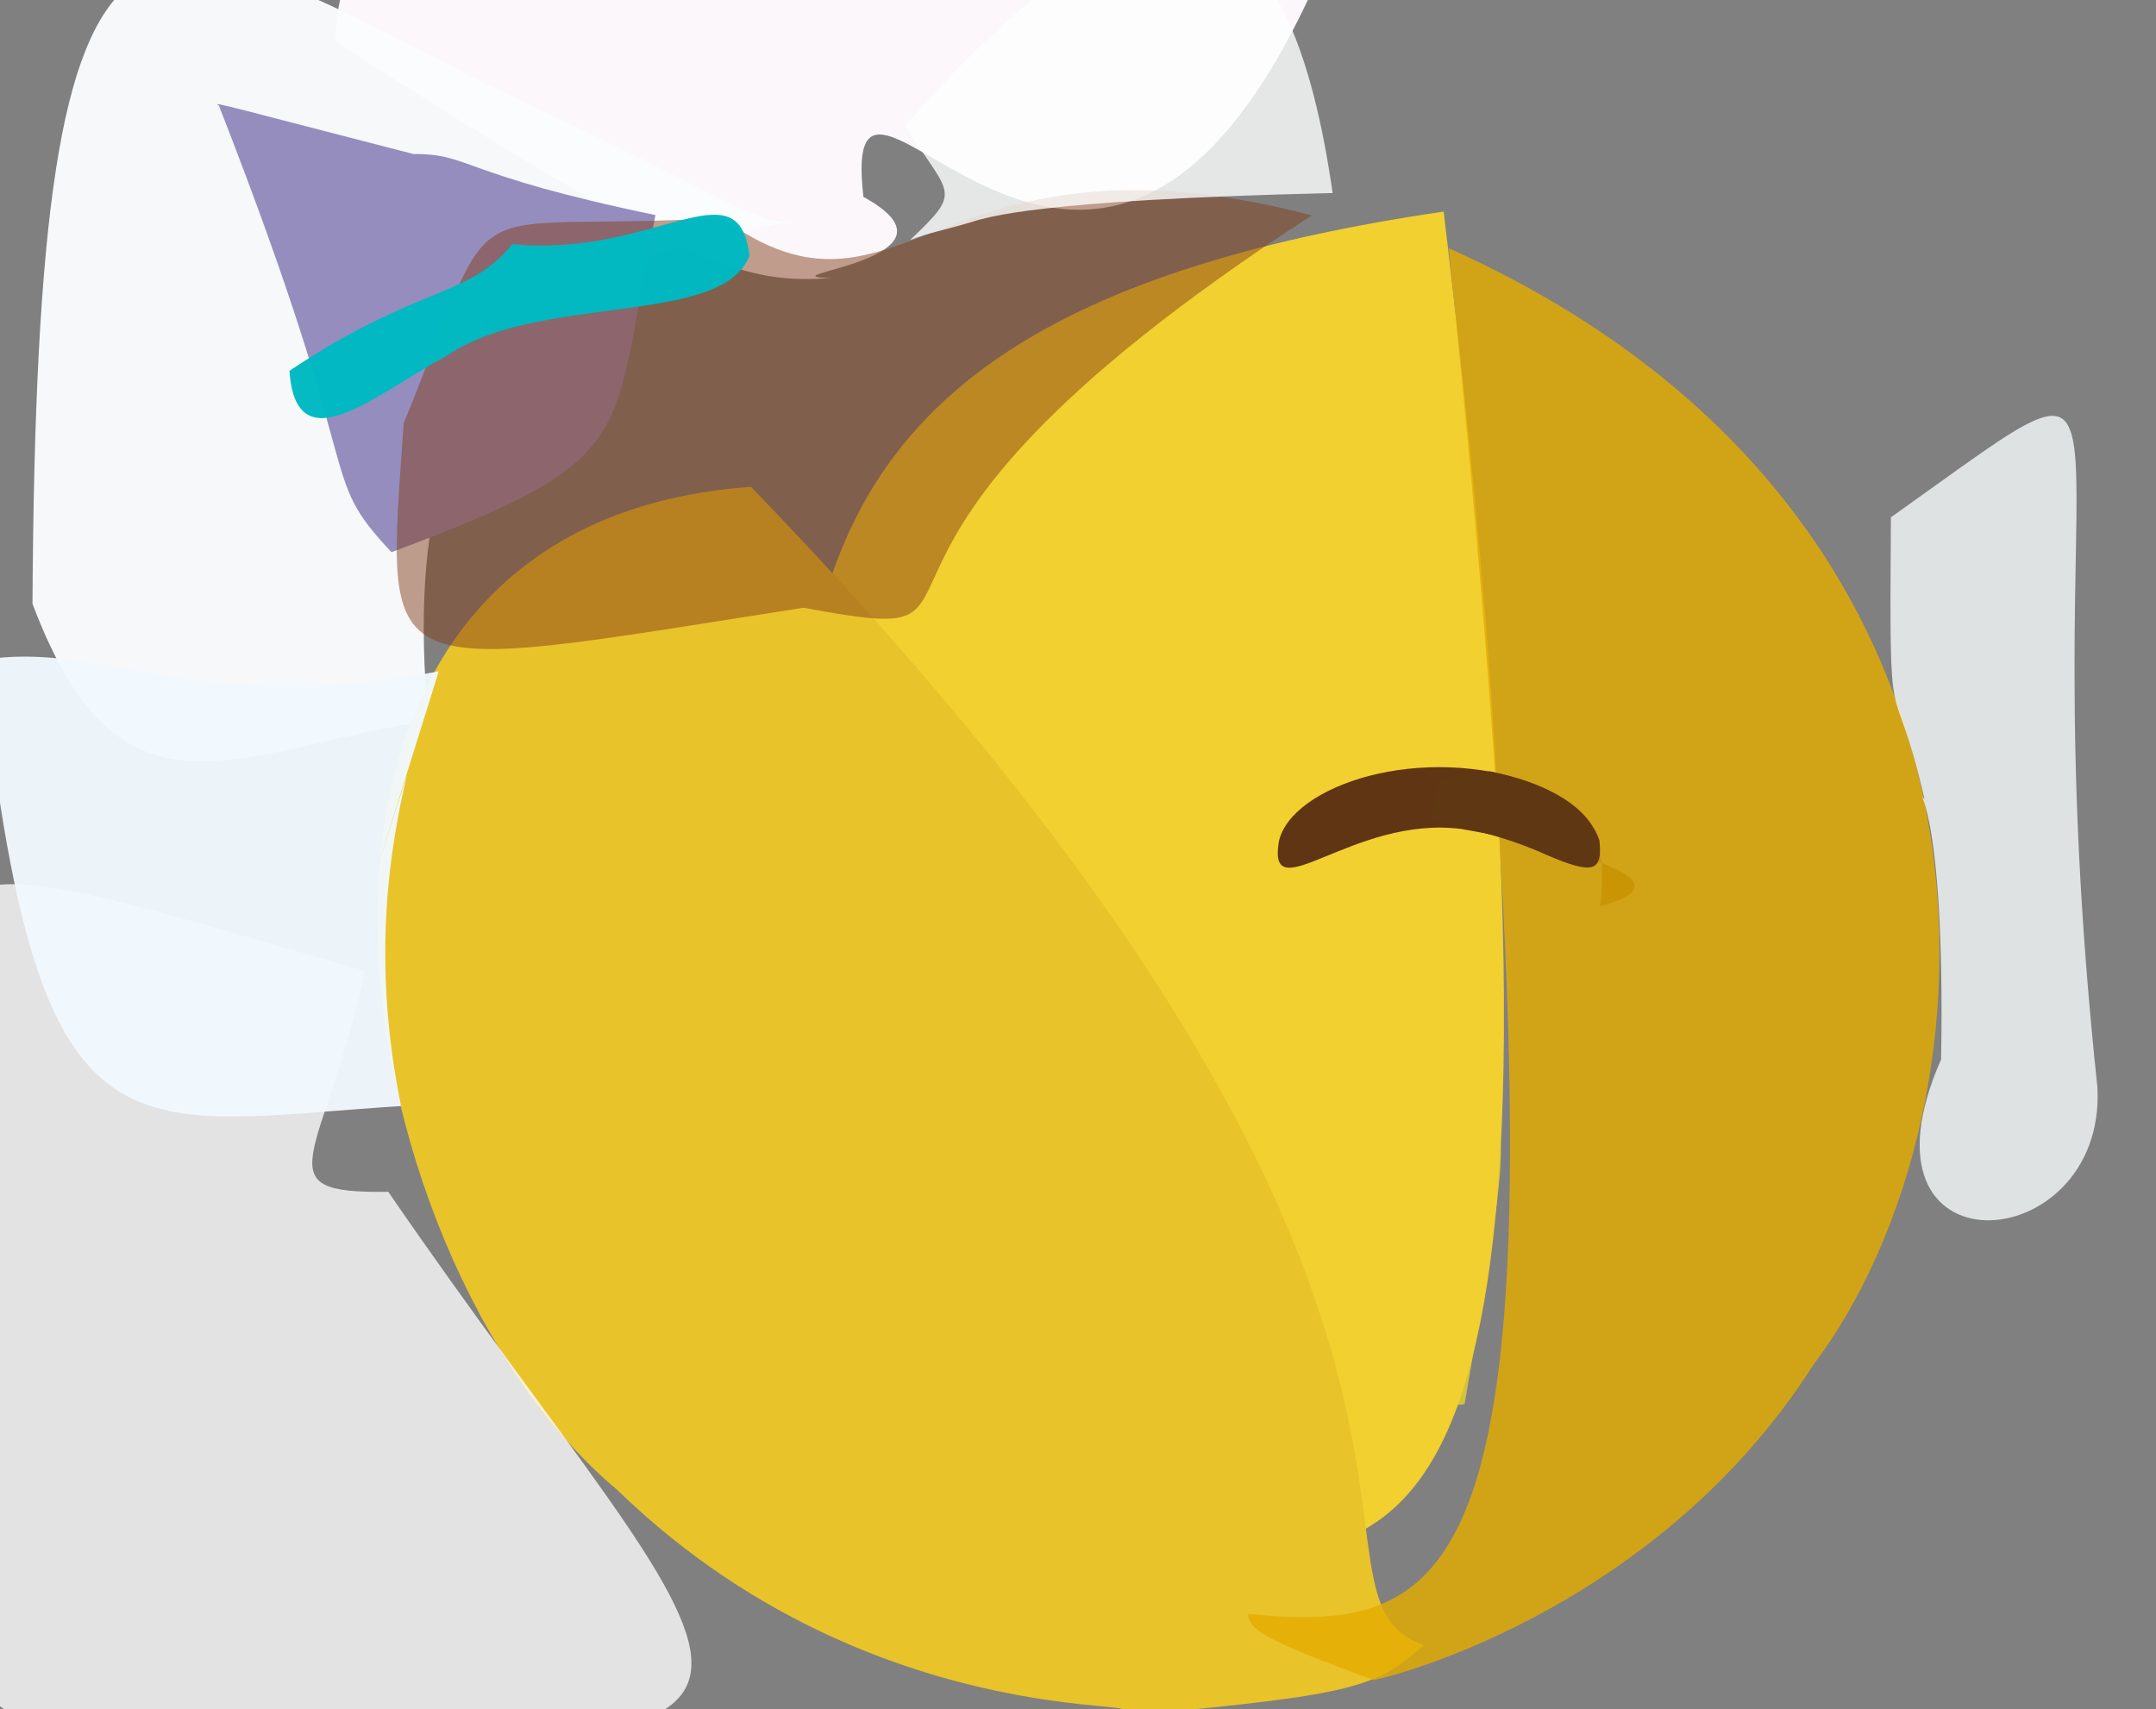 <?xml version="1.0" ?>
<svg xmlns="http://www.w3.org/2000/svg" version="1.1" width="512" height="406">
  <rect width="100%" height="100%" fill="#808080" stroke="none"/>
  <defs/>
  <g>
    <path d="M 353.126 242.439 C 355.013 280.496 361.819 253.069 347.801 333.538 C 270.285 340.692 225.463 337.491 217.31 301.222 C 213.995 209.312 227.116 207.763 270.495 186.435 C 347.437 193.62 339.927 203.16 353.126 242.439" stroke-width="0.0" fill="rgb(251, 232, 25)" opacity="0.643" stroke="rgb(190, 232, 102)" stroke-opacity="0.944" stroke-linecap="round" stroke-linejoin="round"/>
    <path d="M 205.04 46.754 C 232.417 61.833 179.138 65.548 197.613 66.064 C 177.478 67.178 166.254 65.734 79.681 9.887 C 80.438 -28.304 107.945 -27.067 310.72 -0.302 C 258.102 111.763 198.919 -7.049 205.04 46.754" stroke-width="0.0" fill="rgb(255, 251, 255)" opacity="0.965" stroke="rgb(14, 90, 70)" stroke-opacity="0.17" stroke-linecap="round" stroke-linejoin="round"/>
    <path d="M 189.33 52.439 C 145.04 60.397 92.107 73.063 101.781 171.222 C 56.21 177.931 28.744 199.317 7.716 143.4 C 8.732 -40.876 32.252 -23.112 115.149 19.887 C 176.133 47.975 178.734 53.732 189.33 52.439" stroke-width="0.0" fill="rgb(250, 252, 254)" opacity="0.963" stroke="rgb(150, 199, 133)" stroke-opacity="0.424" stroke-linecap="round" stroke-linejoin="round"/>
    <path d="M 342.843 50.257 C 381.892 375.942 333.386 365.344 289.3 371.445 C 278.509 376.061 270.229 378.476 257.094 278.381 C 268.665 302.237 270.12 311.099 191.282 274.821 C 187.511 157.683 170.07 75.523 342.843 50.257" stroke-width="0.0" fill="rgb(241, 208, 48)" opacity="1.0" stroke="rgb(51, 215, 168)" stroke-opacity="0.022" stroke-linecap="round" stroke-linejoin="round"/>
    <path d="M 380.025 215.187 C 404.868 208.816 367.024 200.392 347.037 196.891 C 321.329 193.619 300.95 216.668 303.681 199.966 C 306.495 186.552 337.727 176.086 365.069 186.338 C 368.009 191.14 383.112 187.479 380.025 215.187" stroke-width="0.0" fill="rgb(79, 37, 17)" opacity="0.902" stroke="rgb(79, 36, 119)" stroke-opacity="0.162" stroke-linecap="round" stroke-linejoin="round"/>
    <path d="M 338.119 390.713 C 326.264 401.381 321.255 402.789 256.89 408.423 C 294.712 400.328 213.338 418.845 146.491 353.792 C 80.459 298.776 50.353 124.838 178.333 115.624 C 368.542 312.578 303.746 379.053 338.119 390.713" stroke-width="0.0" fill="rgb(233, 195, 42)" opacity="1.0" stroke="rgb(46, 31, 115)" stroke-opacity="0.838" stroke-linecap="round" stroke-linejoin="round"/>
    <path d="M 430.692 324.07 C 392.103 384.697 325.174 399.598 326.145 398.999 C 299.777 389.351 296.64 387.042 296.4 383.311 C 352.75 388.992 376.221 371.355 344.039 58.948 C 485.871 122.645 475.857 264.232 430.692 324.07" stroke-width="0.0" fill="rgb(228, 173, 0)" opacity="0.81" stroke="rgb(94, 200, 149)" stroke-opacity="0.202" stroke-linecap="round" stroke-linejoin="round"/>
    <path d="M 498.092 258.282 C 500.241 299.207 438.022 303.72 460.964 251.637 C 462.08 188.862 454.021 186.815 457.027 189.852 C 449.24 155.86 448.614 181.028 449.047 122.872 C 518.387 73.661 480.249 90.965 498.092 258.282" stroke-width="0.0" fill="rgb(250, 255, 255)" opacity="0.768" stroke="rgb(195, 30, 109)" stroke-opacity="0.371" stroke-linecap="round" stroke-linejoin="round"/>
    <path d="M 92.2 283.066 C 174.838 403.43 216.376 419.056 47.704 412.345 C -43.608 413.727 10.342 387.612 -10.583 264.084 C -19.85 196.026 -15.786 201.22 86.689 230.596 C 76.969 275.462 61.716 283.529 92.2 283.066" stroke-width="0.0" fill="rgb(255, 255, 255)" opacity="0.781" stroke="rgb(207, 58, 227)" stroke-opacity="0.777" stroke-linecap="round" stroke-linejoin="round"/>
    <path d="M 155.659 51.087 C 144.658 105.072 153.297 108.569 92.967 131.157 C 74.915 111.893 88.081 117.332 51.978 25.068 C 49.737 23.838 56.119 25.779 98.18 36.583 C 111.772 36.492 108.907 41.379 155.659 51.087" stroke-width="0.0" fill="rgb(149, 141, 189)" opacity="1.0" stroke="rgb(141, 214, 143)" stroke-opacity="0.007" stroke-linecap="round" stroke-linejoin="round"/>
    <path d="M 311.514 51.153 C 181.384 135.58 247.626 154.867 190.795 144.347 C 87.921 160.441 91.587 163.376 95.861 100.574 C 119.657 41.937 106.244 55.538 171.394 51.753 C 214.507 82.886 221.508 27.658 311.514 51.153" stroke-width="0.0" fill="rgb(130, 62, 25)" opacity="0.491" stroke="rgb(106, 26, 190)" stroke-opacity="0.228" stroke-linecap="round" stroke-linejoin="round"/>
    <path d="M 177.988 60.728 C 171.432 77.711 127.494 69.528 106.019 84.586 C 89.526 93.252 70.319 110.916 68.739 88.078 C 99.008 67.754 111.703 70.66 121.626 57.988 C 155.375 61.304 175.357 38.792 177.988 60.728" stroke-width="0.0" fill="rgb(0, 185, 194)" opacity="0.982" stroke="rgb(225, 171, 178)" stroke-opacity="0.915" stroke-linecap="round" stroke-linejoin="round"/>
    <path d="M 379.821 199.599 C 380.575 207.012 378.47 207.871 367.224 203.03 C 356.183 198.063 347.191 196.585 339.715 195.078 C 341.643 180.853 343.593 185.353 353.756 183.181 C 368.295 186.124 377.198 191.907 379.821 199.599" stroke-width="0.0" fill="rgb(95, 55, 19)" opacity="1.0" stroke="rgb(86, 174, 100)" stroke-opacity="0.952" stroke-linecap="round" stroke-linejoin="round"/>
    <path d="M 316.47 45.856 C 244.099 47.503 234.48 51.938 232.704 52.13 C 222.832 55.167 221.687 54.88 216.094 57.037 C 228.73 45.033 225.694 46.797 214.922 29.854 C 281.892 -46.481 307.184 -18.686 316.47 45.856" stroke-width="0.0" fill="rgb(254, 255, 255)" opacity="0.798" stroke="rgb(168, 172, 140)" stroke-opacity="0.627" stroke-linecap="round" stroke-linejoin="round"/>
    <path d="M 96.657 183.984 C 92.724 200.788 88.058 227.541 95.241 262.701 C 28.896 266.937 8.743 279.35 -4.331 156.802 C 24.414 151.865 46.618 170.638 104.203 159.433 C 86.111 217.493 85.637 218.528 96.657 183.984" stroke-width="0.0" fill="rgb(241, 249, 254)" opacity="0.96" stroke="rgb(167, 139, 174)" stroke-opacity="0.744" stroke-linecap="round" stroke-linejoin="round"/>
  </g>
</svg>
